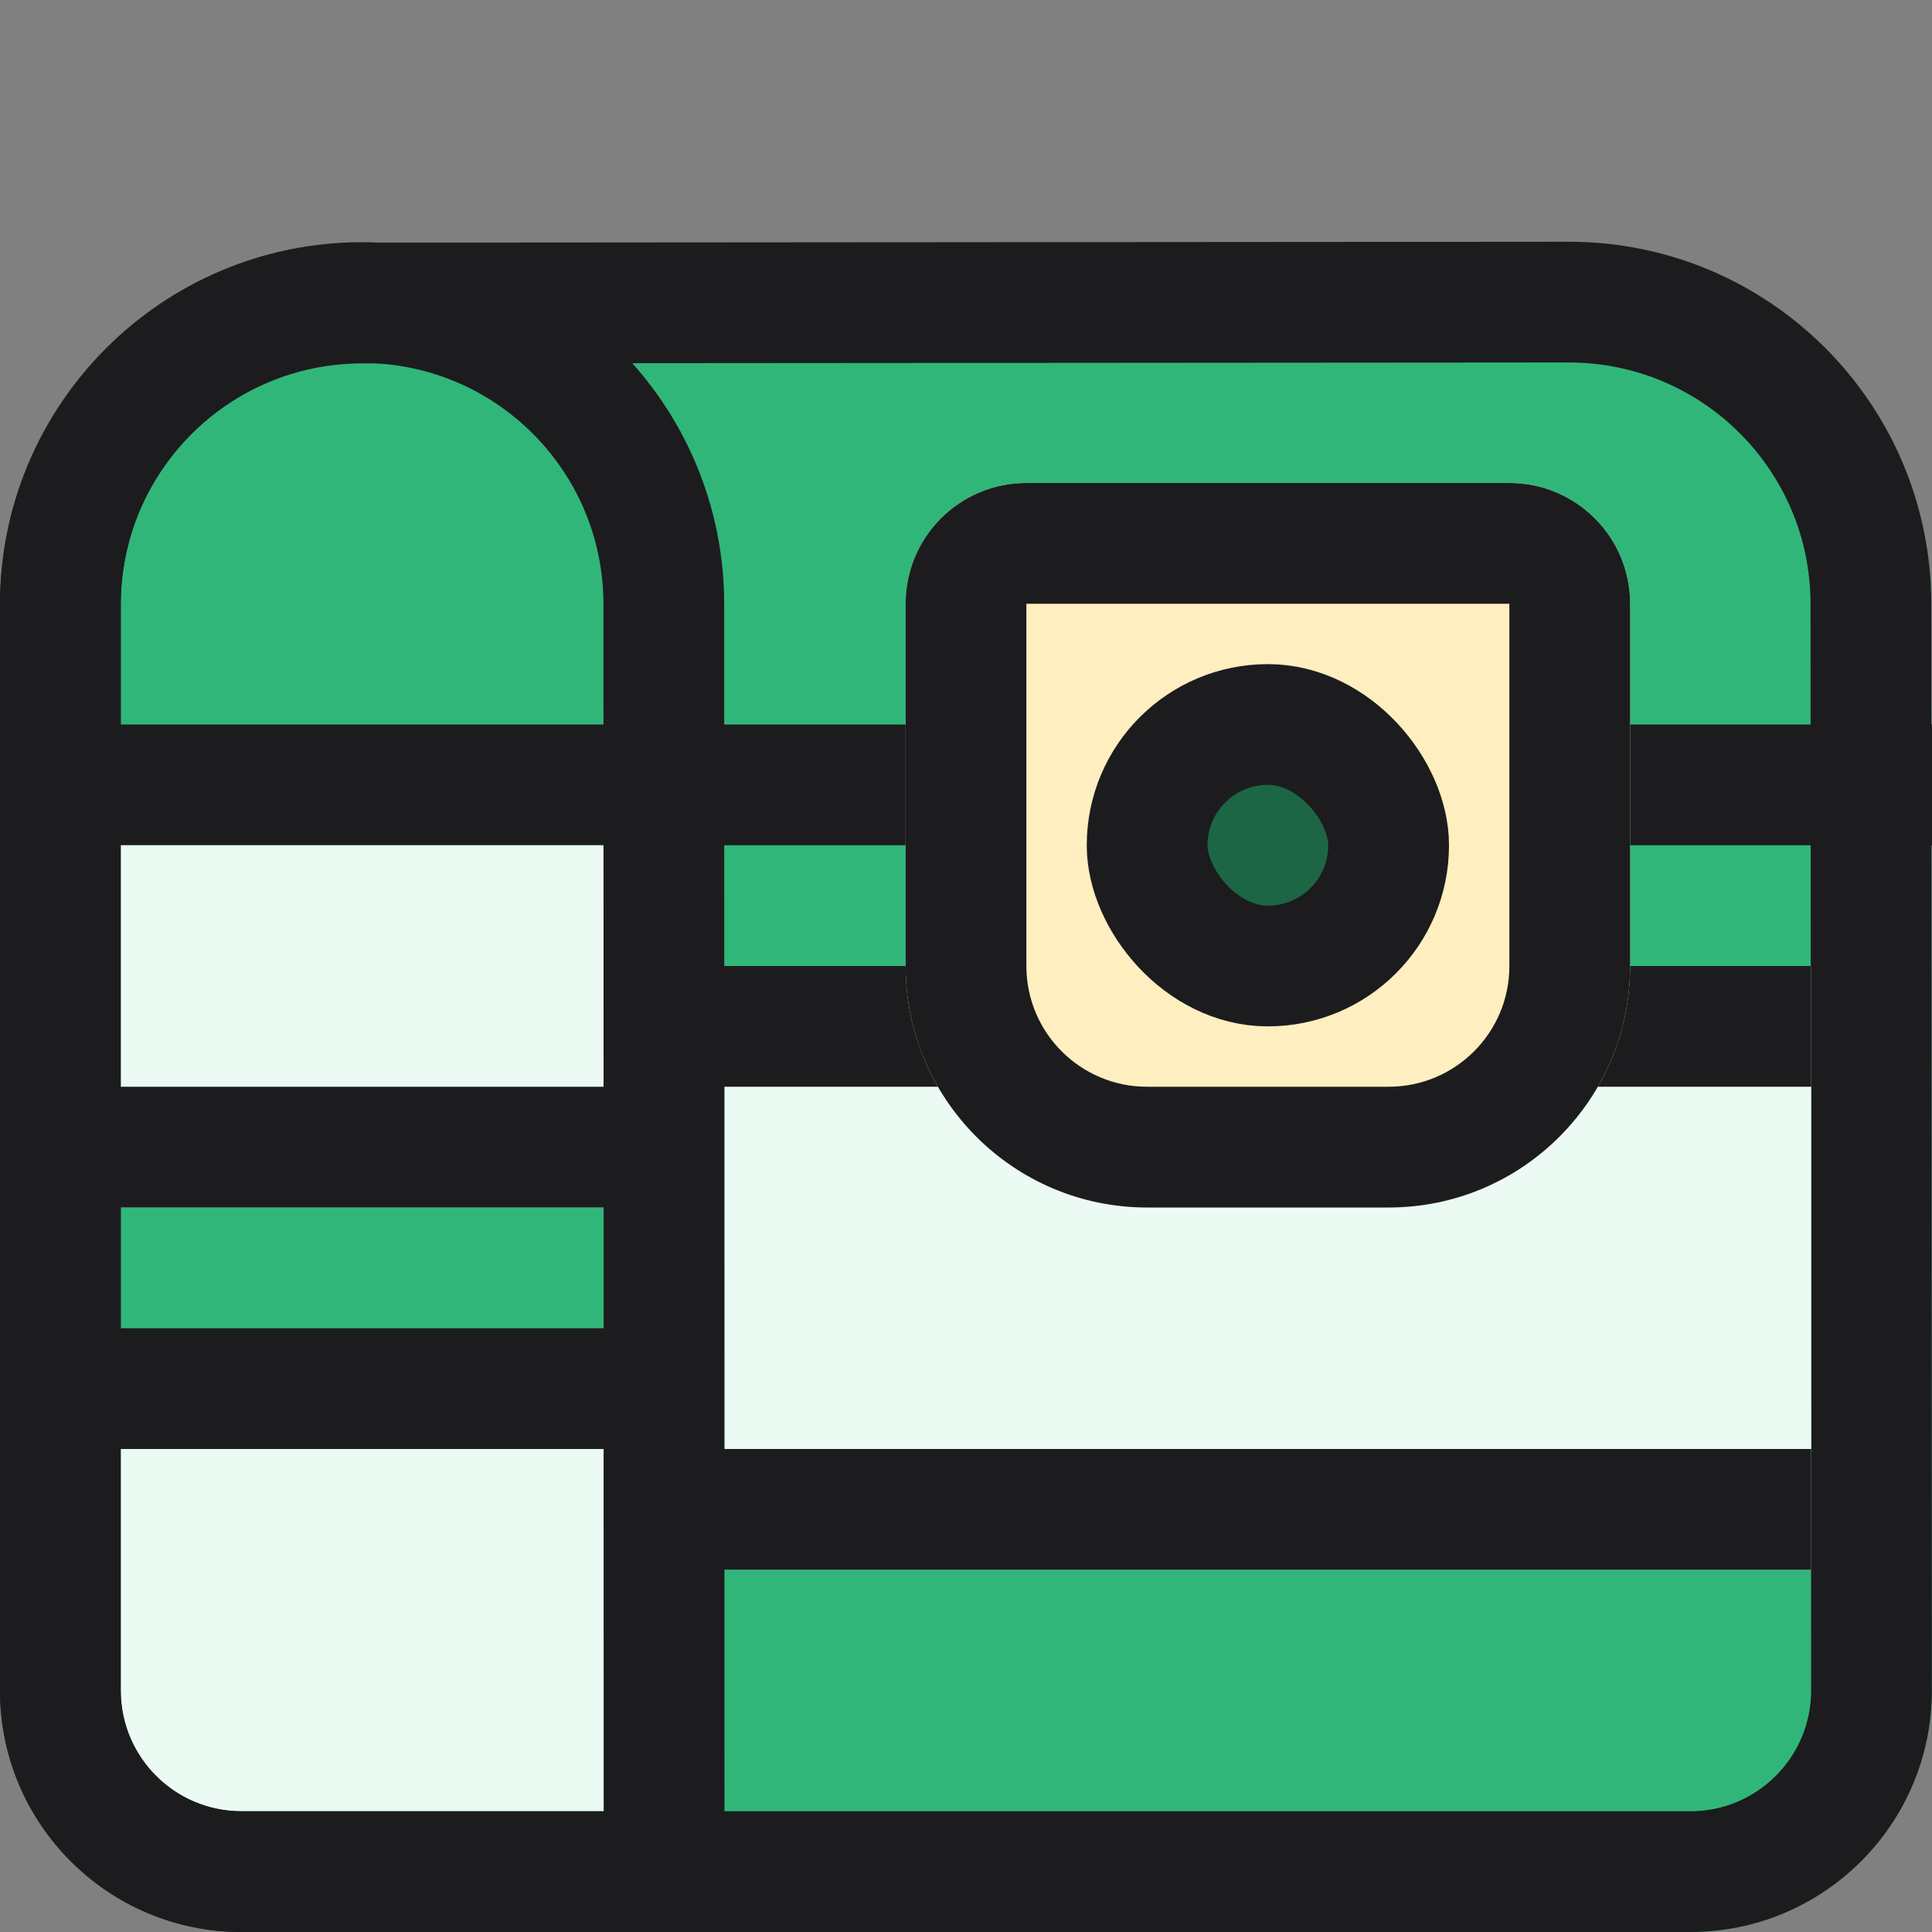 <svg width="32" height="32" viewBox="0 0 32 32" fill="none" xmlns="http://www.w3.org/2000/svg">
<rect x="0" y="0" width="32" height="32" fill="#808080" stroke="none"/>
<g clip-path="url(#clip0_1181_2448)">
<path d="M0 10.019C0 6.707 2.684 4.021 5.996 4.019L25.984 4.004C29.298 4.002 31.986 6.687 31.988 10.001L31.998 27.998C31.999 30.208 30.208 32 27.998 32H4C1.791 32 0 30.209 0 28L0 10.019Z" fill="#31B67A"/>
<path fill-rule="evenodd" clip-rule="evenodd" d="M25.985 6.004L5.997 6.019C3.789 6.021 2 7.811 2 10.019L2 28C2 29.105 2.895 30 4 30H27.998C29.103 30 29.998 29.104 29.998 27.999L29.988 10.002C29.987 7.793 28.195 6.003 25.985 6.004ZM5.996 4.019C2.684 4.021 0 6.707 0 10.019L0 28C0 30.209 1.791 32 4 32H27.998C30.208 32 31.999 30.208 31.998 27.998L31.988 10.001C31.986 6.687 29.298 4.002 25.984 4.004L5.996 4.019Z" fill="#1C1C1F"/>
<rect y="12" width="32" height="2" fill="#1C1C1F"/>
<path d="M2 14H10V20H2V14Z" fill="#EBFAF3"/>
<path d="M2 24H10V30H4C2.895 30 2 29.105 2 28V24Z" fill="#EBFAF3"/>
<path d="M12 16H30V26H12V16Z" fill="#EBFAF3"/>
<rect x="11" y="16" width="8" height="2" fill="#1C1C1F"/>
<rect x="23" y="16" width="7" height="2" fill="#1C1C1F"/>
<path d="M15 10C15 8.895 15.895 8 17 8H25C26.105 8 27 8.895 27 10V16C27 18.209 25.209 20 23 20H19C16.791 20 15 18.209 15 16V10Z" fill="#FFEEBF"/>
<path fill-rule="evenodd" clip-rule="evenodd" d="M11.995 10.008C11.995 6.692 9.303 4.005 5.986 4.012C2.678 4.018 0 6.702 0 10.009V28C0 30.209 1.791 32 4 32H12L11.999 26H30V24H11.998L11.995 10.008ZM10 30L9.998 24H2V28C2 29.105 2.895 30 4 30H10ZM9.998 20L9.998 22H2V20H9.998ZM9.995 10.009L9.997 18H2V10.009C2 7.805 3.785 6.016 5.99 6.012C8.201 6.007 9.995 7.798 9.995 10.009Z" fill="#1C1C1F"/>
<path fill-rule="evenodd" clip-rule="evenodd" d="M15 10C15 8.895 15.895 8 17 8H25C26.105 8 27 8.895 27 10V16C27 18.209 25.209 20 23 20H19C16.791 20 15 18.209 15 16V10ZM17 10H25V16C25 17.105 24.105 18 23 18H19C17.895 18 17 17.105 17 16V10Z" fill="#1C1C1F"/>
<rect x="19" y="12" width="4" height="4" rx="2" fill="#1D6645" stroke="#1C1C1F" stroke-width="2"/>
</g>
<defs>
<clipPath id="clip0_1181_2448">
<rect width="32" height="32" fill="white"/>
</clipPath>
</defs>
</svg>
